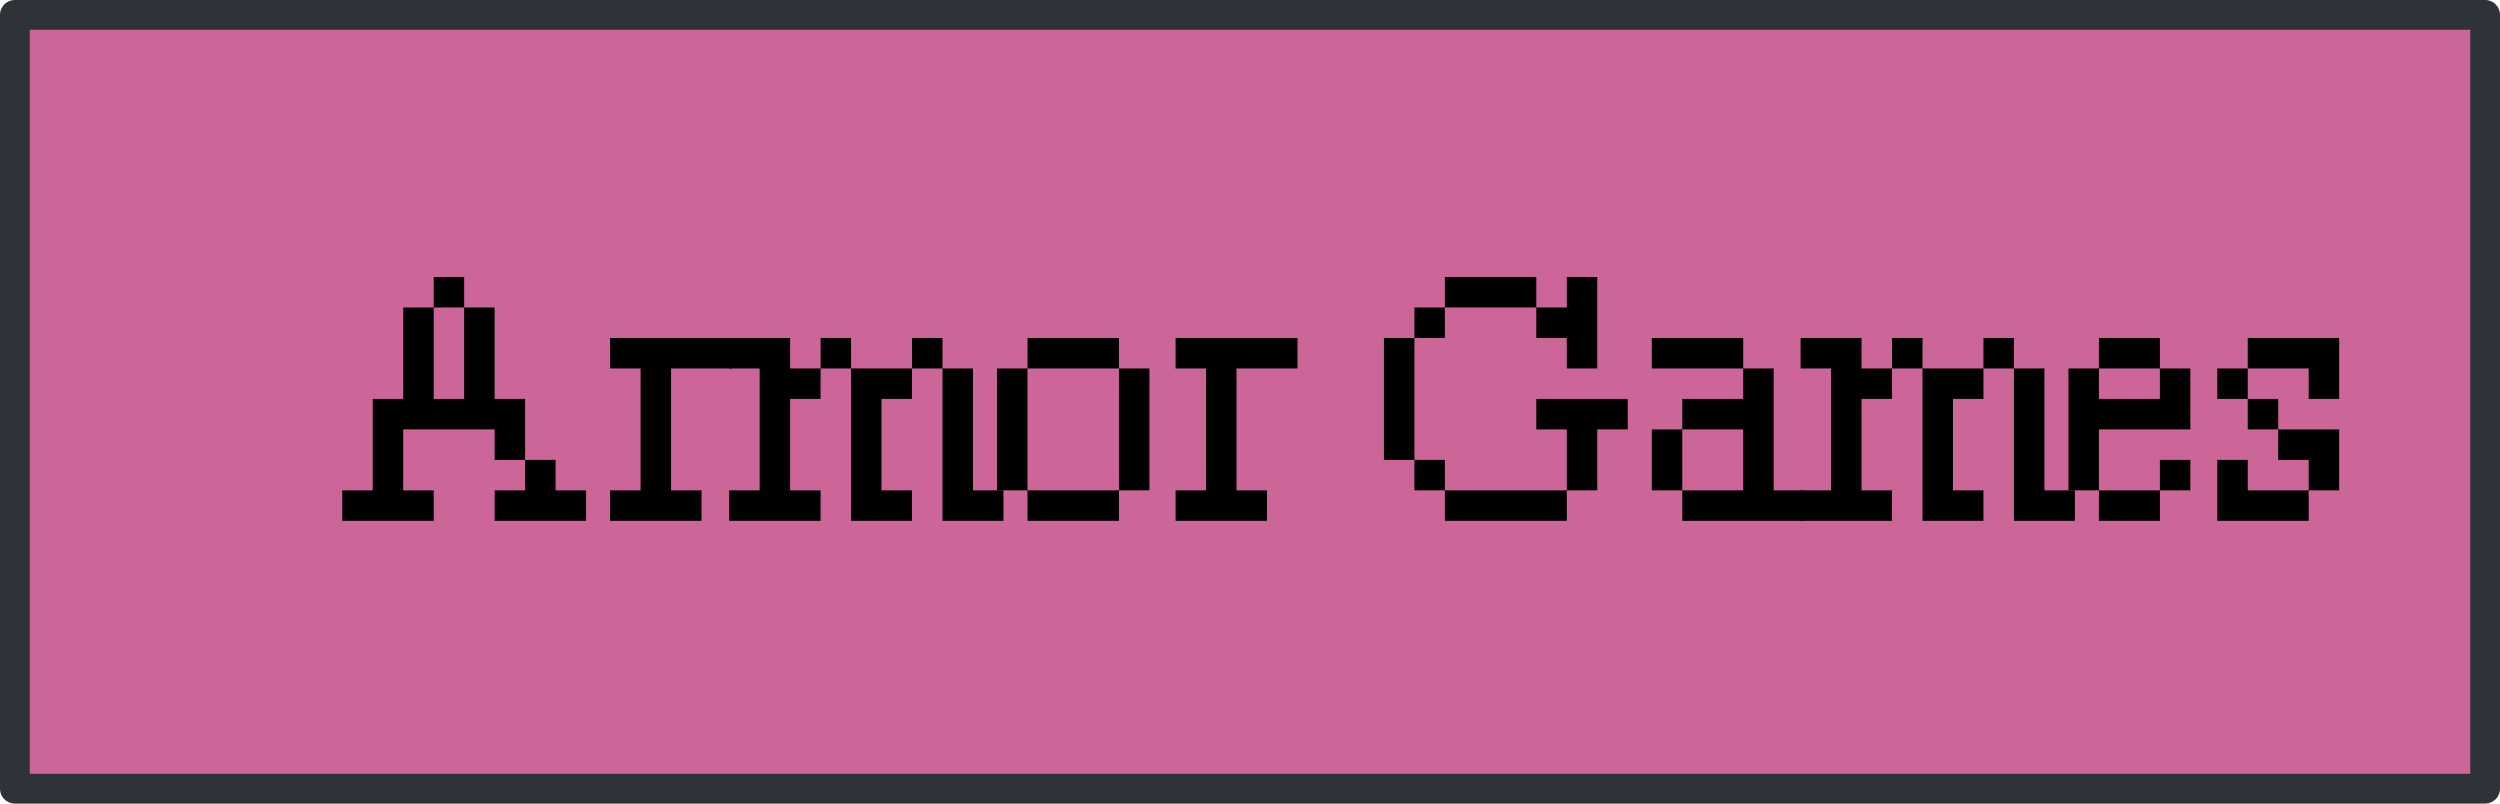 <?xml version="1.0" encoding="UTF-8" standalone="no"?>
<svg xmlns:ffdec="https://www.free-decompiler.com/flash" xmlns:xlink="http://www.w3.org/1999/xlink" ffdec:objectType="frame" height="54.0px" width="168.0px" xmlns="http://www.w3.org/2000/svg">
  <g transform="matrix(2.0, 0.0, 0.0, 2.0, 1.0, 27.0)">
    <use ffdec:characterId="289" height="27.0" transform="matrix(1.0, 0.0, 0.0, 1.0, -0.5, -13.5)" width="84.0" xlink:href="#shape0"/>
    <use ffdec:characterId="288" height="10.0" transform="matrix(1.0, 0.0, 0.0, 1.0, 11.0, -5.0)" width="67.0" xlink:href="#text0"/>
  </g>
  <defs>
    <g id="shape0" transform="matrix(1.0, 0.0, 0.0, 1.0, 0.5, 13.5)">
      <path d="M83.0 -13.0 L83.0 13.0 0.0 13.0 0.0 -13.0 83.0 -13.0" fill="#cc6699" fill-rule="evenodd" stroke="none"/>
      <path d="M83.0 -13.0 L83.0 13.0 0.0 13.0 0.0 -13.0 83.0 -13.0 Z" fill="none" stroke="#2f3238" stroke-linecap="round" stroke-linejoin="round" stroke-width="1.0"/>
    </g>
    <g id="text0" transform="matrix(1.0, 0.0, 0.0, 1.0, -38.0, 0.0)">
      <g transform="matrix(1.0, 0.0, 0.0, 1.0, 38.0, 0.0)">
        <use fill="#000000" height="10.0" transform="matrix(0.012, 0.0, 0.0, 0.012, 0.0, 9.0)" width="67.0" xlink:href="#font_Times_12pt_st_A0"/>
        <use fill="#000000" height="10.0" transform="matrix(0.012, 0.0, 0.0, 0.012, 9.0, 9.0)" width="67.0" xlink:href="#font_Times_12pt_st_r0"/>
        <use fill="#000000" height="10.0" transform="matrix(0.012, 0.0, 0.0, 0.012, 13.0, 9.0)" width="67.0" xlink:href="#font_Times_12pt_st_m0"/>
        <use fill="#000000" height="10.0" transform="matrix(0.012, 0.0, 0.0, 0.012, 22.0, 9.0)" width="67.0" xlink:href="#font_Times_12pt_st_o0"/>
        <use fill="#000000" height="10.0" transform="matrix(0.012, 0.0, 0.0, 0.012, 28.0, 9.0)" width="67.0" xlink:href="#font_Times_12pt_st_r0"/>
        <use fill="#000000" height="10.0" transform="matrix(0.012, 0.0, 0.0, 0.012, 35.0, 9.0)" width="67.0" xlink:href="#font_Times_12pt_st_G0"/>
        <use fill="#000000" height="10.0" transform="matrix(0.012, 0.0, 0.0, 0.012, 44.0, 9.0)" width="67.0" xlink:href="#font_Times_12pt_st_a0"/>
        <use fill="#000000" height="10.0" transform="matrix(0.012, 0.0, 0.0, 0.012, 49.0, 9.0)" width="67.0" xlink:href="#font_Times_12pt_st_m0"/>
        <use fill="#000000" height="10.0" transform="matrix(0.012, 0.0, 0.0, 0.012, 58.0, 9.0)" width="67.0" xlink:href="#font_Times_12pt_st_e0"/>
        <use fill="#000000" height="10.0" transform="matrix(0.012, 0.0, 0.0, 0.012, 63.0, 9.0)" width="67.0" xlink:href="#font_Times_12pt_st_s0"/>
      </g>
    </g>
    <g id="font_Times_12pt_st_A0">
      <path d="M512.0 -170.65 L597.35 -170.65 597.35 -85.35 682.65 -85.35 682.65 0.0 426.65 0.0 426.65 -85.35 512.0 -85.35 512.0 -170.65 426.65 -170.65 426.65 -256.0 170.65 -256.0 170.65 -85.35 256.0 -85.35 256.0 0.0 0.0 0.0 0.0 -85.35 85.35 -85.35 85.35 -341.35 170.65 -341.35 170.65 -597.35 256.0 -597.35 256.0 -341.35 341.35 -341.35 341.35 -597.35 426.65 -597.35 426.65 -341.35 512.0 -341.35 512.0 -170.65 M341.35 -682.65 L341.35 -597.35 256.0 -597.35 256.0 -682.65 341.35 -682.65" fill-rule="evenodd" stroke="none"/>
    </g>
    <g id="font_Times_12pt_st_r0">
      <path d="M341.35 -426.65 L170.65 -426.65 170.65 -85.35 256.0 -85.35 256.0 0.0 0.0 0.0 0.0 -85.35 85.35 -85.35 85.35 -426.65 0.0 -426.65 0.0 -512.0 341.35 -512.0 341.35 -426.65" fill-rule="evenodd" stroke="none"/>
    </g>
    <g id="font_Times_12pt_st_m0">
      <path d="M682.65 -426.65 L682.65 -85.35 768.0 -85.35 768.0 0.0 597.35 0.0 597.35 -426.65 682.65 -426.65 M0.0 -426.65 L0.0 -512.0 170.65 -512.0 170.65 -426.65 256.0 -426.65 256.0 -341.35 170.65 -341.35 170.65 -85.35 256.0 -85.35 256.0 0.0 0.0 0.0 0.0 -85.35 85.35 -85.35 85.35 -426.65 0.0 -426.65 M341.35 -426.65 L256.0 -426.65 256.0 -512.0 341.35 -512.0 341.35 -426.65 512.0 -426.65 512.0 -512.0 597.35 -512.0 597.35 -426.65 512.0 -426.65 512.0 -341.35 426.65 -341.35 426.65 -85.35 512.0 -85.35 512.0 0.0 341.35 0.0 341.35 -426.65" fill-rule="evenodd" stroke="none"/>
    </g>
    <g id="font_Times_12pt_st_o0">
      <path d="M341.35 -85.35 L341.35 0.0 85.35 0.0 85.35 -85.35 341.35 -85.35 341.35 -426.65 426.65 -426.65 426.65 -85.35 341.35 -85.35 M85.35 -426.65 L85.35 -85.35 0.0 -85.35 0.0 -426.65 85.35 -426.65 85.35 -512.0 341.35 -512.0 341.35 -426.65 85.35 -426.65" fill-rule="evenodd" stroke="none"/>
    </g>
    <g id="font_Times_12pt_st_G0">
      <path d="M512.0 -85.35 L512.0 0.0 170.65 0.0 170.65 -85.35 512.0 -85.35 512.0 -256.0 426.65 -256.0 426.65 -341.35 682.65 -341.35 682.65 -256.0 597.35 -256.0 597.35 -85.35 512.0 -85.35 M85.35 -170.65 L170.65 -170.65 170.65 -85.35 85.35 -85.35 85.35 -170.65 0.0 -170.65 0.0 -512.0 85.35 -512.0 85.35 -170.65 M170.65 -512.0 L85.35 -512.0 85.35 -597.35 170.65 -597.35 170.65 -512.0 M426.65 -597.35 L512.0 -597.35 512.0 -682.65 597.35 -682.65 597.35 -426.65 512.0 -426.65 512.0 -512.0 426.65 -512.0 426.65 -597.35 170.65 -597.35 170.65 -682.65 426.65 -682.65 426.65 -597.35" fill-rule="evenodd" stroke="none"/>
    </g>
    <g id="font_Times_12pt_st_a0">
      <path d="M85.35 -256.0 L85.35 -85.35 0.0 -85.35 0.0 -256.0 85.35 -256.0 85.35 -341.35 256.0 -341.35 256.0 -426.65 0.0 -426.65 0.0 -512.0 256.0 -512.0 256.0 -426.65 341.35 -426.65 341.35 -85.35 426.65 -85.35 426.65 0.0 85.35 0.0 85.35 -85.35 256.0 -85.35 256.0 -256.0 85.35 -256.0" fill-rule="evenodd" stroke="none"/>
    </g>
    <g id="font_Times_12pt_st_e0">
      <path d="M256.0 -85.35 L256.0 0.0 85.35 0.0 85.35 -85.35 256.0 -85.35 256.0 -170.65 341.35 -170.65 341.35 -85.35 256.0 -85.35 M85.35 -426.65 L85.35 -512.0 256.0 -512.0 256.0 -426.65 85.35 -426.65 85.35 -341.35 256.0 -341.35 256.0 -426.65 341.35 -426.65 341.35 -256.0 85.35 -256.0 85.35 -85.35 0.0 -85.35 0.0 -426.65 85.35 -426.65" fill-rule="evenodd" stroke="none"/>
    </g>
    <g id="font_Times_12pt_st_s0">
      <path d="M256.0 -170.65 L170.65 -170.65 170.65 -256.0 341.35 -256.0 341.35 -85.35 256.0 -85.35 256.0 -170.65 M85.35 -170.65 L85.35 -85.35 256.0 -85.35 256.0 0.0 0.0 0.0 0.0 -170.65 85.35 -170.65 M170.65 -341.35 L170.65 -256.0 85.35 -256.0 85.35 -341.35 170.65 -341.35 M0.0 -341.35 L0.0 -426.65 85.35 -426.65 85.35 -341.35 0.0 -341.35 M341.35 -341.35 L256.0 -341.35 256.0 -426.65 85.35 -426.65 85.35 -512.0 341.35 -512.0 341.35 -341.35" fill-rule="evenodd" stroke="none"/>
    </g>
  </defs>
</svg>
